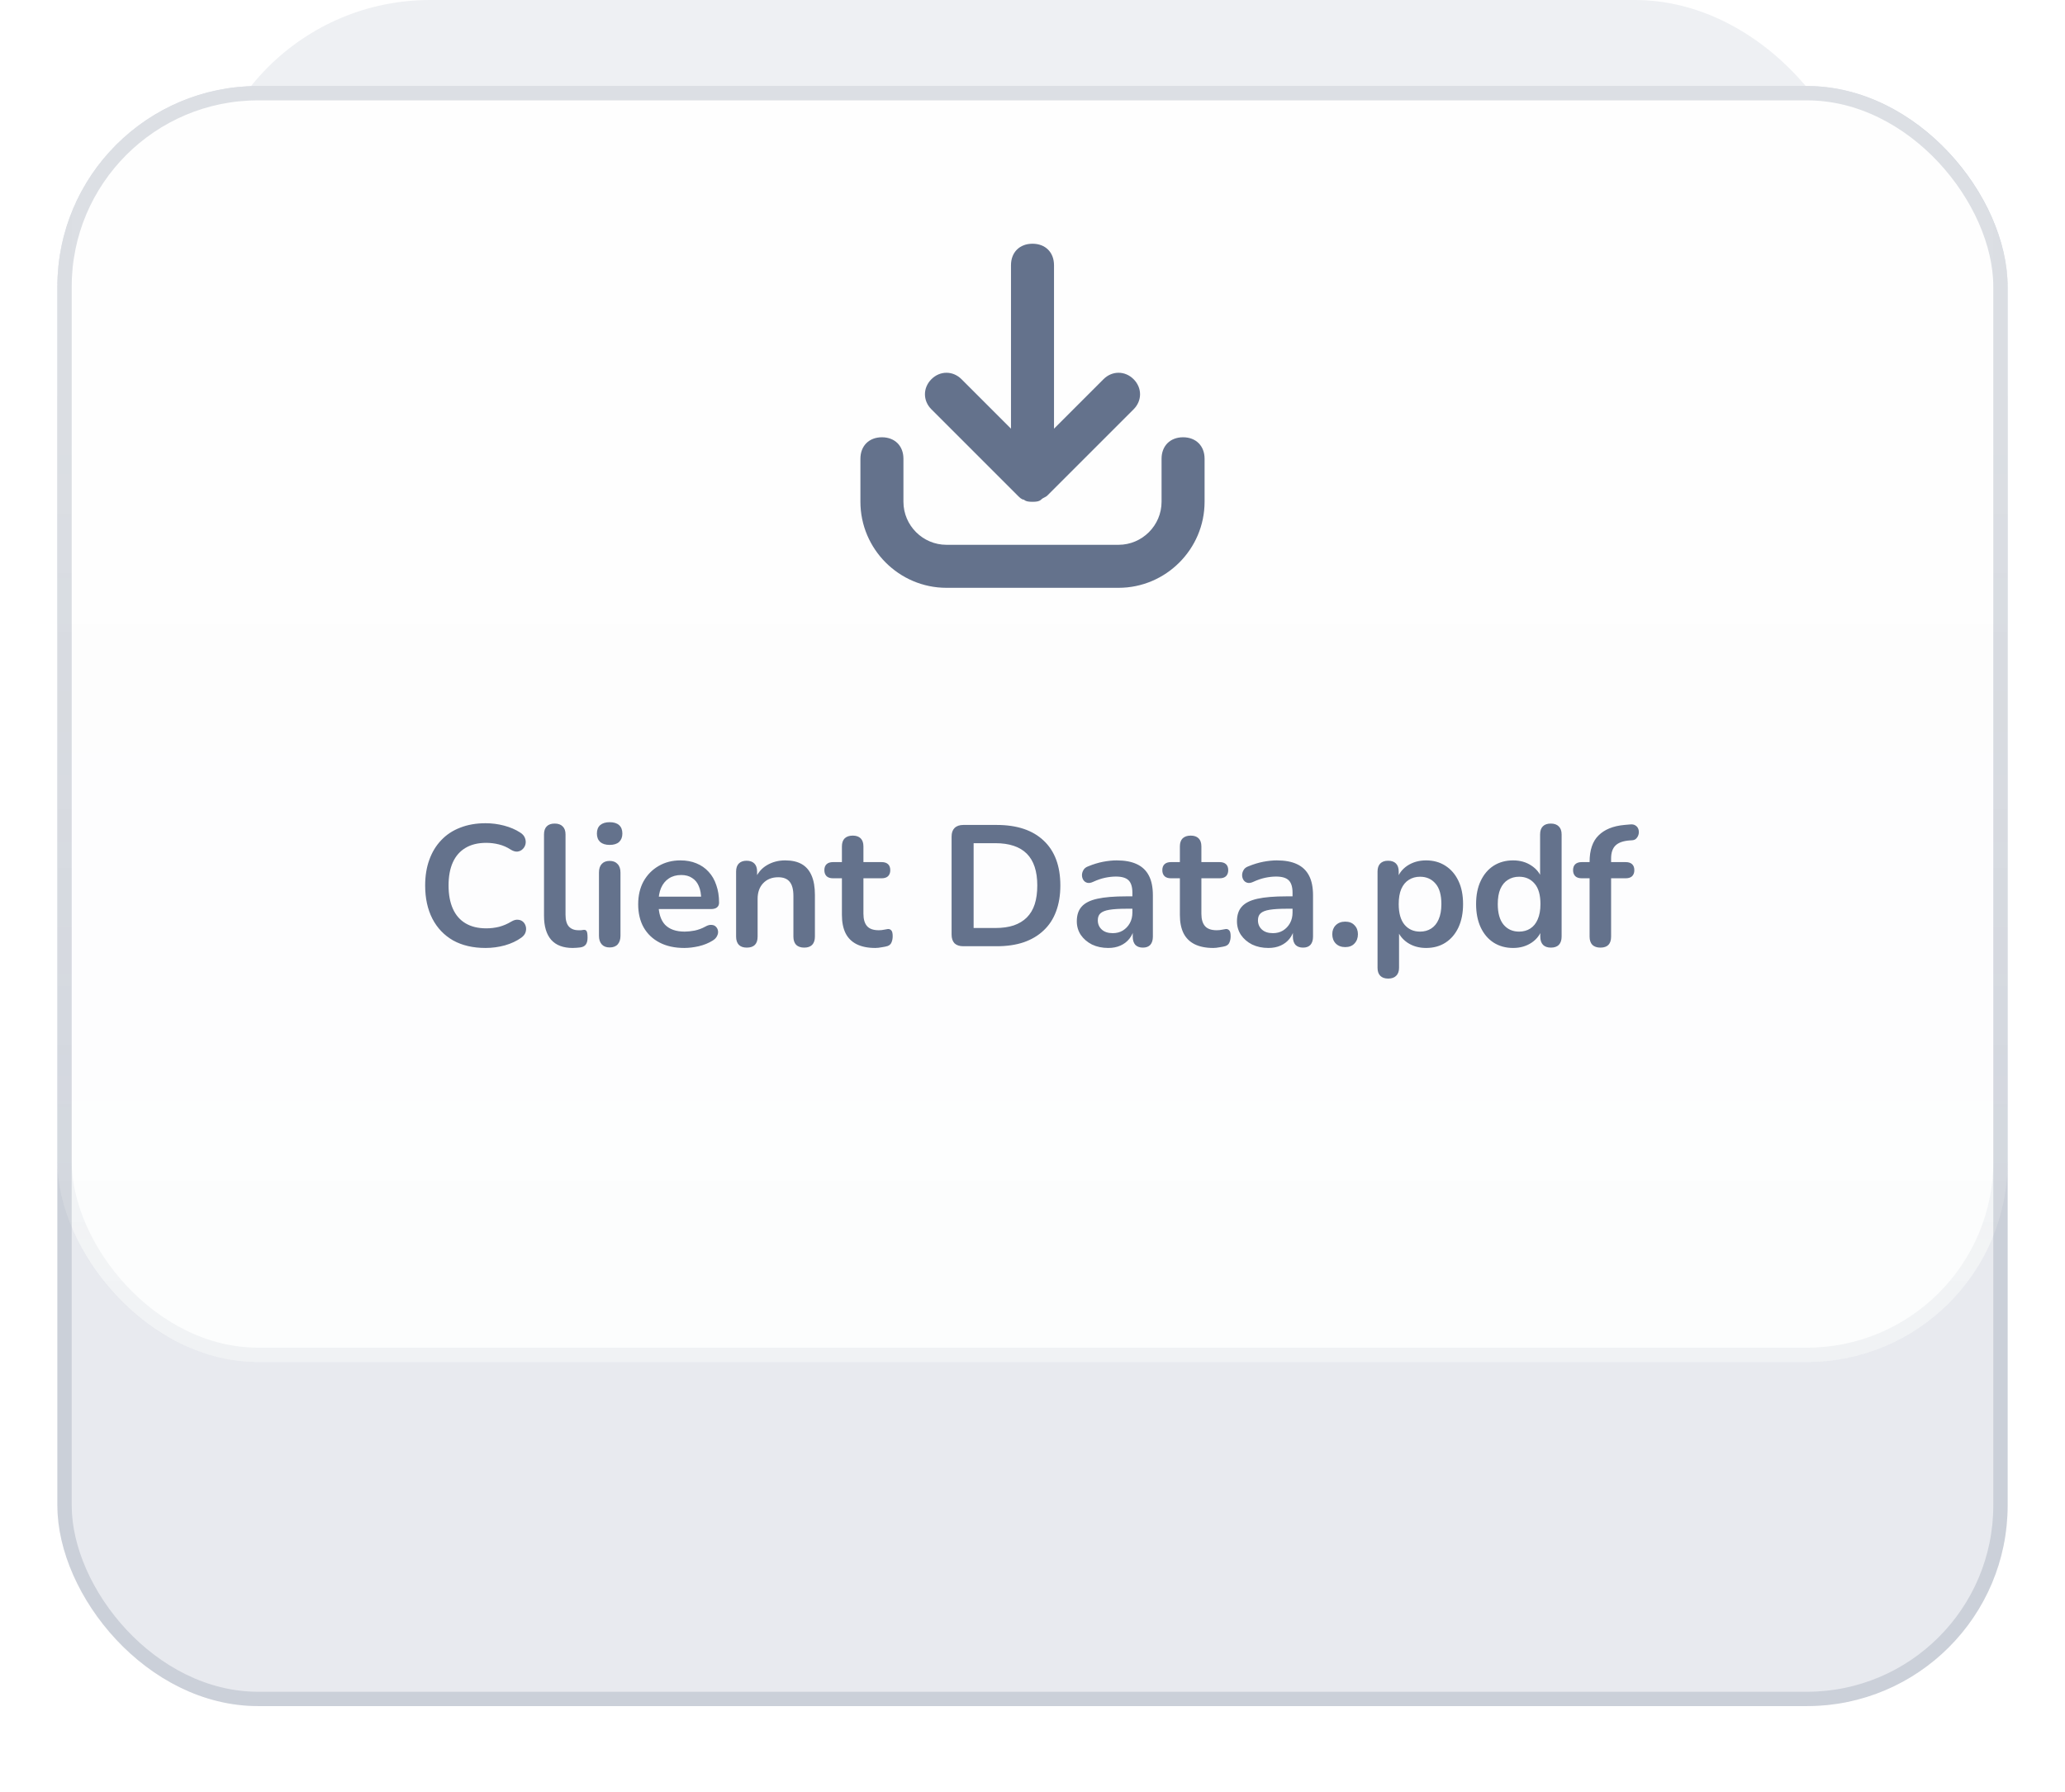 <svg width="144" height="125" viewBox="0 0 144 125" fill="none" xmlns="http://www.w3.org/2000/svg">
<rect width="135" height="115" transform="translate(5 10)" fill="white"/>
<rect x="14" width="116" height="118" rx="16" fill="#E8EAEF" fill-opacity="0.75"/>
<g filter="url(#filter0_d_1032_6139)">
<g clip-path="url(#clip0_1032_6139)">
<rect x="4" y="10" width="136" height="113" rx="14" fill="#E8EAEF"/>
<g filter="url(#filter1_di_1032_6139)">
<rect x="4" y="14" width="136" height="109" rx="14" fill="white"/>
<rect x="4" y="14" width="136" height="109" rx="14" fill="url(#paint0_linear_1032_6139)" fill-opacity="0.1"/>
<rect x="4.5" y="14.5" width="135" height="108" rx="13.5" stroke="url(#paint1_linear_1032_6139)" stroke-opacity="0.2"/>
<path d="M70.95 62.55C71.1 62.7 71.25 62.85 71.4 62.85C71.55 63 71.85 63 72 63C72.15 63 72.45 63 72.6 62.85C72.75 62.7 72.9 62.7 73.05 62.55L79.05 56.55C79.65 55.95 79.65 55.05 79.05 54.45C78.45 53.85 77.55 53.85 76.95 54.45L73.5 57.9V46.5C73.5 45.6 72.9 45 72 45C71.1 45 70.5 45.6 70.5 46.5V57.9L67.05 54.45C66.45 53.85 65.55 53.85 64.95 54.45C64.35 55.05 64.35 55.95 64.95 56.55L70.95 62.55Z" fill="#64728C"/>
<path d="M82.5 58.5C81.6 58.5 81 59.1 81 60V63C81 64.65 79.65 66 78 66H66C64.35 66 63 64.65 63 63V60C63 59.1 62.4 58.5 61.5 58.5C60.6 58.5 60 59.1 60 60V63C60 66.3 62.7 69 66 69H78C81.3 69 84 66.3 84 63V60C84 59.1 83.4 58.5 82.5 58.5Z" fill="#64728C"/>
<path d="M33.86 94.12C32.98 94.12 32.224 93.944 31.592 93.592C30.968 93.232 30.488 92.728 30.152 92.08C29.816 91.424 29.648 90.652 29.648 89.764C29.648 89.1 29.744 88.504 29.936 87.976C30.128 87.44 30.404 86.984 30.764 86.608C31.124 86.224 31.564 85.932 32.084 85.732C32.612 85.524 33.204 85.42 33.86 85.42C34.3 85.42 34.732 85.476 35.156 85.588C35.58 85.7 35.952 85.86 36.272 86.068C36.44 86.172 36.552 86.3 36.608 86.452C36.664 86.596 36.676 86.74 36.644 86.884C36.612 87.02 36.544 87.136 36.44 87.232C36.344 87.328 36.22 87.384 36.068 87.4C35.924 87.408 35.764 87.356 35.588 87.244C35.34 87.084 35.072 86.968 34.784 86.896C34.496 86.824 34.204 86.788 33.908 86.788C33.34 86.788 32.86 86.904 32.468 87.136C32.076 87.368 31.78 87.704 31.58 88.144C31.38 88.584 31.28 89.124 31.28 89.764C31.28 90.396 31.38 90.936 31.58 91.384C31.78 91.832 32.076 92.172 32.468 92.404C32.86 92.636 33.34 92.752 33.908 92.752C34.212 92.752 34.512 92.716 34.808 92.644C35.104 92.564 35.384 92.444 35.648 92.284C35.824 92.18 35.98 92.136 36.116 92.152C36.26 92.16 36.38 92.208 36.476 92.296C36.572 92.384 36.636 92.496 36.668 92.632C36.7 92.76 36.692 92.896 36.644 93.04C36.596 93.176 36.5 93.296 36.356 93.4C36.036 93.632 35.652 93.812 35.204 93.94C34.764 94.06 34.316 94.12 33.86 94.12ZM39.94 94.12C39.276 94.12 38.776 93.932 38.44 93.556C38.104 93.172 37.936 92.612 37.936 91.876V86.2C37.936 85.952 38 85.764 38.128 85.636C38.256 85.508 38.44 85.444 38.68 85.444C38.92 85.444 39.104 85.508 39.232 85.636C39.368 85.764 39.436 85.952 39.436 86.2V91.804C39.436 92.172 39.512 92.444 39.664 92.62C39.824 92.796 40.048 92.884 40.336 92.884C40.4 92.884 40.46 92.884 40.516 92.884C40.572 92.876 40.628 92.868 40.684 92.86C40.796 92.844 40.872 92.876 40.912 92.956C40.952 93.028 40.972 93.18 40.972 93.412C40.972 93.612 40.932 93.768 40.852 93.88C40.772 93.992 40.64 94.06 40.456 94.084C40.376 94.092 40.292 94.1 40.204 94.108C40.116 94.116 40.028 94.12 39.94 94.12ZM42.512 94.084C42.272 94.084 42.088 94.012 41.96 93.868C41.832 93.724 41.768 93.524 41.768 93.268V88.864C41.768 88.6 41.832 88.4 41.96 88.264C42.088 88.12 42.272 88.048 42.512 88.048C42.752 88.048 42.936 88.12 43.064 88.264C43.2 88.4 43.268 88.6 43.268 88.864V93.268C43.268 93.524 43.204 93.724 43.076 93.868C42.948 94.012 42.76 94.084 42.512 94.084ZM42.512 86.932C42.232 86.932 42.012 86.864 41.852 86.728C41.7 86.584 41.624 86.388 41.624 86.14C41.624 85.884 41.7 85.688 41.852 85.552C42.012 85.416 42.232 85.348 42.512 85.348C42.8 85.348 43.02 85.416 43.172 85.552C43.324 85.688 43.4 85.884 43.4 86.14C43.4 86.388 43.324 86.584 43.172 86.728C43.02 86.864 42.8 86.932 42.512 86.932ZM47.719 94.12C47.055 94.12 46.483 93.996 46.003 93.748C45.523 93.5 45.151 93.148 44.887 92.692C44.631 92.236 44.503 91.696 44.503 91.072C44.503 90.464 44.627 89.932 44.875 89.476C45.131 89.02 45.479 88.664 45.919 88.408C46.367 88.144 46.875 88.012 47.443 88.012C47.859 88.012 48.231 88.08 48.559 88.216C48.895 88.352 49.179 88.548 49.411 88.804C49.651 89.06 49.831 89.372 49.951 89.74C50.079 90.1 50.143 90.508 50.143 90.964C50.143 91.108 50.091 91.22 49.987 91.3C49.891 91.372 49.751 91.408 49.567 91.408H45.715V90.544H49.087L48.895 90.724C48.895 90.356 48.839 90.048 48.727 89.8C48.623 89.552 48.467 89.364 48.259 89.236C48.059 89.1 47.807 89.032 47.503 89.032C47.167 89.032 46.879 89.112 46.639 89.272C46.407 89.424 46.227 89.644 46.099 89.932C45.979 90.212 45.919 90.548 45.919 90.94V91.024C45.919 91.68 46.071 92.172 46.375 92.5C46.687 92.82 47.143 92.98 47.743 92.98C47.951 92.98 48.183 92.956 48.439 92.908C48.703 92.852 48.951 92.76 49.183 92.632C49.351 92.536 49.499 92.496 49.627 92.512C49.755 92.52 49.855 92.564 49.927 92.644C50.007 92.724 50.055 92.824 50.071 92.944C50.087 93.056 50.063 93.172 49.999 93.292C49.943 93.412 49.843 93.516 49.699 93.604C49.419 93.78 49.095 93.912 48.727 94C48.367 94.08 48.031 94.12 47.719 94.12ZM52.075 94.096C51.835 94.096 51.651 94.032 51.523 93.904C51.395 93.768 51.331 93.576 51.331 93.328V88.792C51.331 88.544 51.395 88.356 51.523 88.228C51.651 88.1 51.831 88.036 52.063 88.036C52.295 88.036 52.475 88.1 52.603 88.228C52.731 88.356 52.795 88.544 52.795 88.792V89.608L52.663 89.308C52.839 88.884 53.111 88.564 53.479 88.348C53.855 88.124 54.279 88.012 54.751 88.012C55.223 88.012 55.611 88.1 55.915 88.276C56.219 88.452 56.447 88.72 56.599 89.08C56.751 89.432 56.827 89.88 56.827 90.424V93.328C56.827 93.576 56.763 93.768 56.635 93.904C56.507 94.032 56.323 94.096 56.083 94.096C55.843 94.096 55.655 94.032 55.519 93.904C55.391 93.768 55.327 93.576 55.327 93.328V90.496C55.327 90.04 55.239 89.708 55.063 89.5C54.895 89.292 54.631 89.188 54.271 89.188C53.831 89.188 53.479 89.328 53.215 89.608C52.959 89.88 52.831 90.244 52.831 90.7V93.328C52.831 93.84 52.579 94.096 52.075 94.096ZM61.038 94.12C60.518 94.12 60.082 94.032 59.73 93.856C59.386 93.68 59.13 93.424 58.962 93.088C58.794 92.744 58.71 92.32 58.71 91.816V89.26H58.086C57.894 89.26 57.746 89.212 57.642 89.116C57.538 89.012 57.486 88.872 57.486 88.696C57.486 88.512 57.538 88.372 57.642 88.276C57.746 88.18 57.894 88.132 58.086 88.132H58.71V87.04C58.71 86.792 58.774 86.604 58.902 86.476C59.038 86.348 59.226 86.284 59.466 86.284C59.706 86.284 59.89 86.348 60.018 86.476C60.146 86.604 60.21 86.792 60.21 87.04V88.132H61.482C61.674 88.132 61.822 88.18 61.926 88.276C62.03 88.372 62.082 88.512 62.082 88.696C62.082 88.872 62.03 89.012 61.926 89.116C61.822 89.212 61.674 89.26 61.482 89.26H60.21V91.732C60.21 92.116 60.294 92.404 60.462 92.596C60.63 92.788 60.902 92.884 61.278 92.884C61.414 92.884 61.534 92.872 61.638 92.848C61.742 92.824 61.834 92.808 61.914 92.8C62.01 92.792 62.09 92.824 62.154 92.896C62.218 92.96 62.25 93.096 62.25 93.304C62.25 93.464 62.222 93.608 62.166 93.736C62.118 93.856 62.026 93.94 61.89 93.988C61.786 94.02 61.65 94.048 61.482 94.072C61.314 94.104 61.166 94.12 61.038 94.12ZM67.174 94C66.91 94 66.706 93.932 66.562 93.796C66.426 93.652 66.358 93.448 66.358 93.184V86.356C66.358 86.092 66.426 85.892 66.562 85.756C66.706 85.612 66.91 85.54 67.174 85.54H69.502C70.918 85.54 72.01 85.904 72.778 86.632C73.554 87.36 73.942 88.404 73.942 89.764C73.942 90.444 73.842 91.048 73.642 91.576C73.45 92.096 73.162 92.536 72.778 92.896C72.402 93.256 71.938 93.532 71.386 93.724C70.842 93.908 70.214 94 69.502 94H67.174ZM67.894 92.728H69.406C69.902 92.728 70.33 92.668 70.69 92.548C71.058 92.42 71.362 92.236 71.602 91.996C71.85 91.748 72.034 91.44 72.154 91.072C72.274 90.696 72.334 90.26 72.334 89.764C72.334 88.772 72.09 88.032 71.602 87.544C71.114 87.056 70.382 86.812 69.406 86.812H67.894V92.728ZM77.286 94.12C76.862 94.12 76.482 94.04 76.146 93.88C75.818 93.712 75.558 93.488 75.366 93.208C75.182 92.928 75.09 92.612 75.09 92.26C75.09 91.828 75.202 91.488 75.426 91.24C75.65 90.984 76.014 90.8 76.518 90.688C77.022 90.576 77.698 90.52 78.546 90.52H79.146V91.384H78.558C78.062 91.384 77.666 91.408 77.37 91.456C77.074 91.504 76.862 91.588 76.734 91.708C76.614 91.82 76.554 91.98 76.554 92.188C76.554 92.452 76.646 92.668 76.83 92.836C77.014 93.004 77.27 93.088 77.598 93.088C77.862 93.088 78.094 93.028 78.294 92.908C78.502 92.78 78.666 92.608 78.786 92.392C78.906 92.176 78.966 91.928 78.966 91.648V90.268C78.966 89.868 78.878 89.58 78.702 89.404C78.526 89.228 78.23 89.14 77.814 89.14C77.582 89.14 77.33 89.168 77.058 89.224C76.794 89.28 76.514 89.376 76.218 89.512C76.066 89.584 75.93 89.604 75.81 89.572C75.698 89.54 75.61 89.476 75.546 89.38C75.482 89.276 75.45 89.164 75.45 89.044C75.45 88.924 75.482 88.808 75.546 88.696C75.61 88.576 75.718 88.488 75.87 88.432C76.238 88.28 76.59 88.172 76.926 88.108C77.27 88.044 77.582 88.012 77.862 88.012C78.438 88.012 78.91 88.1 79.278 88.276C79.654 88.452 79.934 88.72 80.118 89.08C80.302 89.432 80.394 89.888 80.394 90.448V93.328C80.394 93.576 80.334 93.768 80.214 93.904C80.094 94.032 79.922 94.096 79.698 94.096C79.474 94.096 79.298 94.032 79.17 93.904C79.05 93.768 78.99 93.576 78.99 93.328V92.752H79.086C79.03 93.032 78.918 93.276 78.75 93.484C78.59 93.684 78.386 93.84 78.138 93.952C77.89 94.064 77.606 94.12 77.286 94.12ZM84.605 94.12C84.085 94.12 83.649 94.032 83.297 93.856C82.953 93.68 82.697 93.424 82.529 93.088C82.361 92.744 82.277 92.32 82.277 91.816V89.26H81.653C81.461 89.26 81.313 89.212 81.209 89.116C81.105 89.012 81.053 88.872 81.053 88.696C81.053 88.512 81.105 88.372 81.209 88.276C81.313 88.18 81.461 88.132 81.653 88.132H82.277V87.04C82.277 86.792 82.341 86.604 82.469 86.476C82.605 86.348 82.793 86.284 83.033 86.284C83.273 86.284 83.457 86.348 83.585 86.476C83.713 86.604 83.777 86.792 83.777 87.04V88.132H85.049C85.241 88.132 85.389 88.18 85.493 88.276C85.597 88.372 85.649 88.512 85.649 88.696C85.649 88.872 85.597 89.012 85.493 89.116C85.389 89.212 85.241 89.26 85.049 89.26H83.777V91.732C83.777 92.116 83.861 92.404 84.029 92.596C84.197 92.788 84.469 92.884 84.845 92.884C84.981 92.884 85.101 92.872 85.205 92.848C85.309 92.824 85.401 92.808 85.481 92.8C85.577 92.792 85.657 92.824 85.721 92.896C85.785 92.96 85.817 93.096 85.817 93.304C85.817 93.464 85.789 93.608 85.733 93.736C85.685 93.856 85.593 93.94 85.457 93.988C85.353 94.02 85.217 94.048 85.049 94.072C84.881 94.104 84.733 94.12 84.605 94.12ZM88.454 94.12C88.03 94.12 87.65 94.04 87.314 93.88C86.986 93.712 86.726 93.488 86.534 93.208C86.35 92.928 86.258 92.612 86.258 92.26C86.258 91.828 86.37 91.488 86.594 91.24C86.818 90.984 87.182 90.8 87.686 90.688C88.19 90.576 88.866 90.52 89.714 90.52H90.314V91.384H89.726C89.23 91.384 88.834 91.408 88.538 91.456C88.242 91.504 88.03 91.588 87.902 91.708C87.782 91.82 87.722 91.98 87.722 92.188C87.722 92.452 87.814 92.668 87.998 92.836C88.182 93.004 88.438 93.088 88.766 93.088C89.03 93.088 89.262 93.028 89.462 92.908C89.67 92.78 89.834 92.608 89.954 92.392C90.074 92.176 90.134 91.928 90.134 91.648V90.268C90.134 89.868 90.046 89.58 89.87 89.404C89.694 89.228 89.398 89.14 88.982 89.14C88.75 89.14 88.498 89.168 88.226 89.224C87.962 89.28 87.682 89.376 87.386 89.512C87.234 89.584 87.098 89.604 86.978 89.572C86.866 89.54 86.778 89.476 86.714 89.38C86.65 89.276 86.618 89.164 86.618 89.044C86.618 88.924 86.65 88.808 86.714 88.696C86.778 88.576 86.886 88.488 87.038 88.432C87.406 88.28 87.758 88.172 88.094 88.108C88.438 88.044 88.75 88.012 89.03 88.012C89.606 88.012 90.078 88.1 90.446 88.276C90.822 88.452 91.102 88.72 91.286 89.08C91.47 89.432 91.562 89.888 91.562 90.448V93.328C91.562 93.576 91.502 93.768 91.382 93.904C91.262 94.032 91.09 94.096 90.866 94.096C90.642 94.096 90.466 94.032 90.338 93.904C90.218 93.768 90.158 93.576 90.158 93.328V92.752H90.254C90.198 93.032 90.086 93.276 89.918 93.484C89.758 93.684 89.554 93.84 89.306 93.952C89.058 94.064 88.774 94.12 88.454 94.12ZM93.805 94.06C93.533 94.06 93.313 93.976 93.145 93.808C92.985 93.64 92.905 93.424 92.905 93.16C92.905 92.904 92.985 92.696 93.145 92.536C93.313 92.368 93.533 92.284 93.805 92.284C94.085 92.284 94.301 92.368 94.453 92.536C94.613 92.696 94.693 92.904 94.693 93.16C94.693 93.424 94.613 93.64 94.453 93.808C94.301 93.976 94.085 94.06 93.805 94.06ZM96.805 96.256C96.565 96.256 96.381 96.192 96.253 96.064C96.125 95.936 96.061 95.748 96.061 95.5V88.792C96.061 88.544 96.125 88.356 96.253 88.228C96.381 88.1 96.561 88.036 96.793 88.036C97.033 88.036 97.217 88.1 97.345 88.228C97.473 88.356 97.537 88.544 97.537 88.792V89.728L97.405 89.368C97.525 88.96 97.769 88.632 98.137 88.384C98.513 88.136 98.949 88.012 99.445 88.012C99.957 88.012 100.405 88.136 100.789 88.384C101.181 88.632 101.485 88.984 101.701 89.44C101.917 89.888 102.025 90.428 102.025 91.06C102.025 91.684 101.917 92.228 101.701 92.692C101.485 93.148 101.185 93.5 100.801 93.748C100.417 93.996 99.965 94.12 99.445 94.12C98.957 94.12 98.529 94 98.161 93.76C97.793 93.512 97.545 93.192 97.417 92.8H97.561V95.5C97.561 95.748 97.493 95.936 97.357 96.064C97.229 96.192 97.045 96.256 96.805 96.256ZM99.025 92.98C99.321 92.98 99.581 92.908 99.805 92.764C100.029 92.62 100.201 92.408 100.321 92.128C100.449 91.84 100.513 91.484 100.513 91.06C100.513 90.42 100.377 89.944 100.105 89.632C99.833 89.312 99.473 89.152 99.025 89.152C98.729 89.152 98.469 89.224 98.245 89.368C98.021 89.504 97.845 89.716 97.717 90.004C97.597 90.284 97.537 90.636 97.537 91.06C97.537 91.692 97.673 92.172 97.945 92.5C98.217 92.82 98.577 92.98 99.025 92.98ZM105.513 94.12C105.001 94.12 104.549 93.996 104.157 93.748C103.773 93.5 103.473 93.148 103.257 92.692C103.041 92.228 102.933 91.684 102.933 91.06C102.933 90.428 103.041 89.888 103.257 89.44C103.473 88.984 103.773 88.632 104.157 88.384C104.549 88.136 105.001 88.012 105.513 88.012C106.001 88.012 106.425 88.132 106.785 88.372C107.153 88.612 107.401 88.928 107.529 89.32H107.397V86.2C107.397 85.952 107.461 85.764 107.589 85.636C107.717 85.508 107.901 85.444 108.141 85.444C108.381 85.444 108.565 85.508 108.693 85.636C108.829 85.764 108.897 85.952 108.897 86.2V93.328C108.897 93.576 108.833 93.768 108.705 93.904C108.577 94.032 108.393 94.096 108.153 94.096C107.913 94.096 107.729 94.032 107.601 93.904C107.473 93.768 107.409 93.576 107.409 93.328V92.392L107.541 92.752C107.421 93.168 107.177 93.5 106.809 93.748C106.441 93.996 106.009 94.12 105.513 94.12ZM105.933 92.98C106.229 92.98 106.489 92.908 106.713 92.764C106.937 92.62 107.109 92.408 107.229 92.128C107.357 91.84 107.421 91.484 107.421 91.06C107.421 90.42 107.285 89.944 107.013 89.632C106.741 89.312 106.381 89.152 105.933 89.152C105.637 89.152 105.377 89.224 105.153 89.368C104.929 89.504 104.753 89.716 104.625 90.004C104.505 90.284 104.445 90.636 104.445 91.06C104.445 91.692 104.581 92.172 104.853 92.5C105.125 92.82 105.485 92.98 105.933 92.98ZM111.604 94.096C111.364 94.096 111.176 94.032 111.04 93.904C110.912 93.768 110.848 93.576 110.848 93.328V89.26H110.296C110.104 89.26 109.956 89.212 109.852 89.116C109.748 89.012 109.696 88.872 109.696 88.696C109.696 88.512 109.748 88.372 109.852 88.276C109.956 88.18 110.104 88.132 110.296 88.132H111.28L110.848 88.528V88.12C110.848 87.296 111.056 86.68 111.472 86.272C111.888 85.856 112.488 85.612 113.272 85.54L113.68 85.504C113.84 85.488 113.968 85.516 114.064 85.588C114.16 85.652 114.224 85.74 114.256 85.852C114.288 85.956 114.292 86.064 114.268 86.176C114.244 86.288 114.192 86.388 114.112 86.476C114.04 86.556 113.944 86.6 113.824 86.608L113.656 86.62C113.2 86.652 112.868 86.768 112.66 86.968C112.452 87.168 112.348 87.472 112.348 87.88V88.324L112.156 88.132H113.368C113.56 88.132 113.708 88.18 113.812 88.276C113.916 88.372 113.968 88.512 113.968 88.696C113.968 88.872 113.916 89.012 113.812 89.116C113.708 89.212 113.56 89.26 113.368 89.26H112.348V93.328C112.348 93.84 112.1 94.096 111.604 94.096Z" fill="#64728C"/>
</g>
</g>
<rect x="4.5" y="10.5" width="135" height="112" rx="13.5" stroke="#64728C" stroke-opacity="0.22"/>
</g>
<defs>
<filter id="filter0_d_1032_6139" x="0" y="2" width="144" height="121" filterUnits="userSpaceOnUse" color-interpolation-filters="sRGB">
<feFlood flood-opacity="0" result="BackgroundImageFix"/>
<feColorMatrix in="SourceAlpha" type="matrix" values="0 0 0 0 0 0 0 0 0 0 0 0 0 0 0 0 0 0 127 0" result="hardAlpha"/>
<feOffset dy="-4"/>
<feGaussianBlur stdDeviation="2"/>
<feComposite in2="hardAlpha" operator="out"/>
<feColorMatrix type="matrix" values="0 0 0 0 0 0 0 0 0 0 0 0 0 0 0 0 0 0 0.05 0"/>
<feBlend mode="normal" in2="BackgroundImageFix" result="effect1_dropShadow_1032_6139"/>
<feBlend mode="normal" in="SourceGraphic" in2="effect1_dropShadow_1032_6139" result="shape"/>
</filter>
<filter id="filter1_di_1032_6139" x="-1" y="-5" width="146" height="128" filterUnits="userSpaceOnUse" color-interpolation-filters="sRGB">
<feFlood flood-opacity="0" result="BackgroundImageFix"/>
<feColorMatrix in="SourceAlpha" type="matrix" values="0 0 0 0 0 0 0 0 0 0 0 0 0 0 0 0 0 0 127 0" result="hardAlpha"/>
<feOffset dy="-14"/>
<feGaussianBlur stdDeviation="2.5"/>
<feComposite in2="hardAlpha" operator="out"/>
<feColorMatrix type="matrix" values="0 0 0 0 0 0 0 0 0 0 0 0 0 0 0 0 0 0 0.05 0"/>
<feBlend mode="normal" in2="BackgroundImageFix" result="effect1_dropShadow_1032_6139"/>
<feBlend mode="normal" in="SourceGraphic" in2="effect1_dropShadow_1032_6139" result="shape"/>
<feColorMatrix in="SourceAlpha" type="matrix" values="0 0 0 0 0 0 0 0 0 0 0 0 0 0 0 0 0 0 127 0" result="hardAlpha"/>
<feOffset dy="-10"/>
<feGaussianBlur stdDeviation="2"/>
<feComposite in2="hardAlpha" operator="arithmetic" k2="-1" k3="1"/>
<feColorMatrix type="matrix" values="0 0 0 0 1 0 0 0 0 1 0 0 0 0 1 0 0 0 0.15 0"/>
<feBlend mode="normal" in2="shape" result="effect2_innerShadow_1032_6139"/>
</filter>
<linearGradient id="paint0_linear_1032_6139" x1="72" y1="14" x2="72" y2="123" gradientUnits="userSpaceOnUse">
<stop stop-color="#64728C" stop-opacity="0.04"/>
<stop offset="1" stop-color="#64728C" stop-opacity="0.15"/>
</linearGradient>
<linearGradient id="paint1_linear_1032_6139" x1="72" y1="14" x2="72" y2="123" gradientUnits="userSpaceOnUse">
<stop offset="0.345" stop-color="#64728C" stop-opacity="0.03"/>
<stop offset="1" stop-color="#64728C" stop-opacity="0.37"/>
</linearGradient>
<clipPath id="clip0_1032_6139">
<rect x="4" y="10" width="136" height="113" rx="14" fill="white"/>
</clipPath>
</defs>
</svg>
